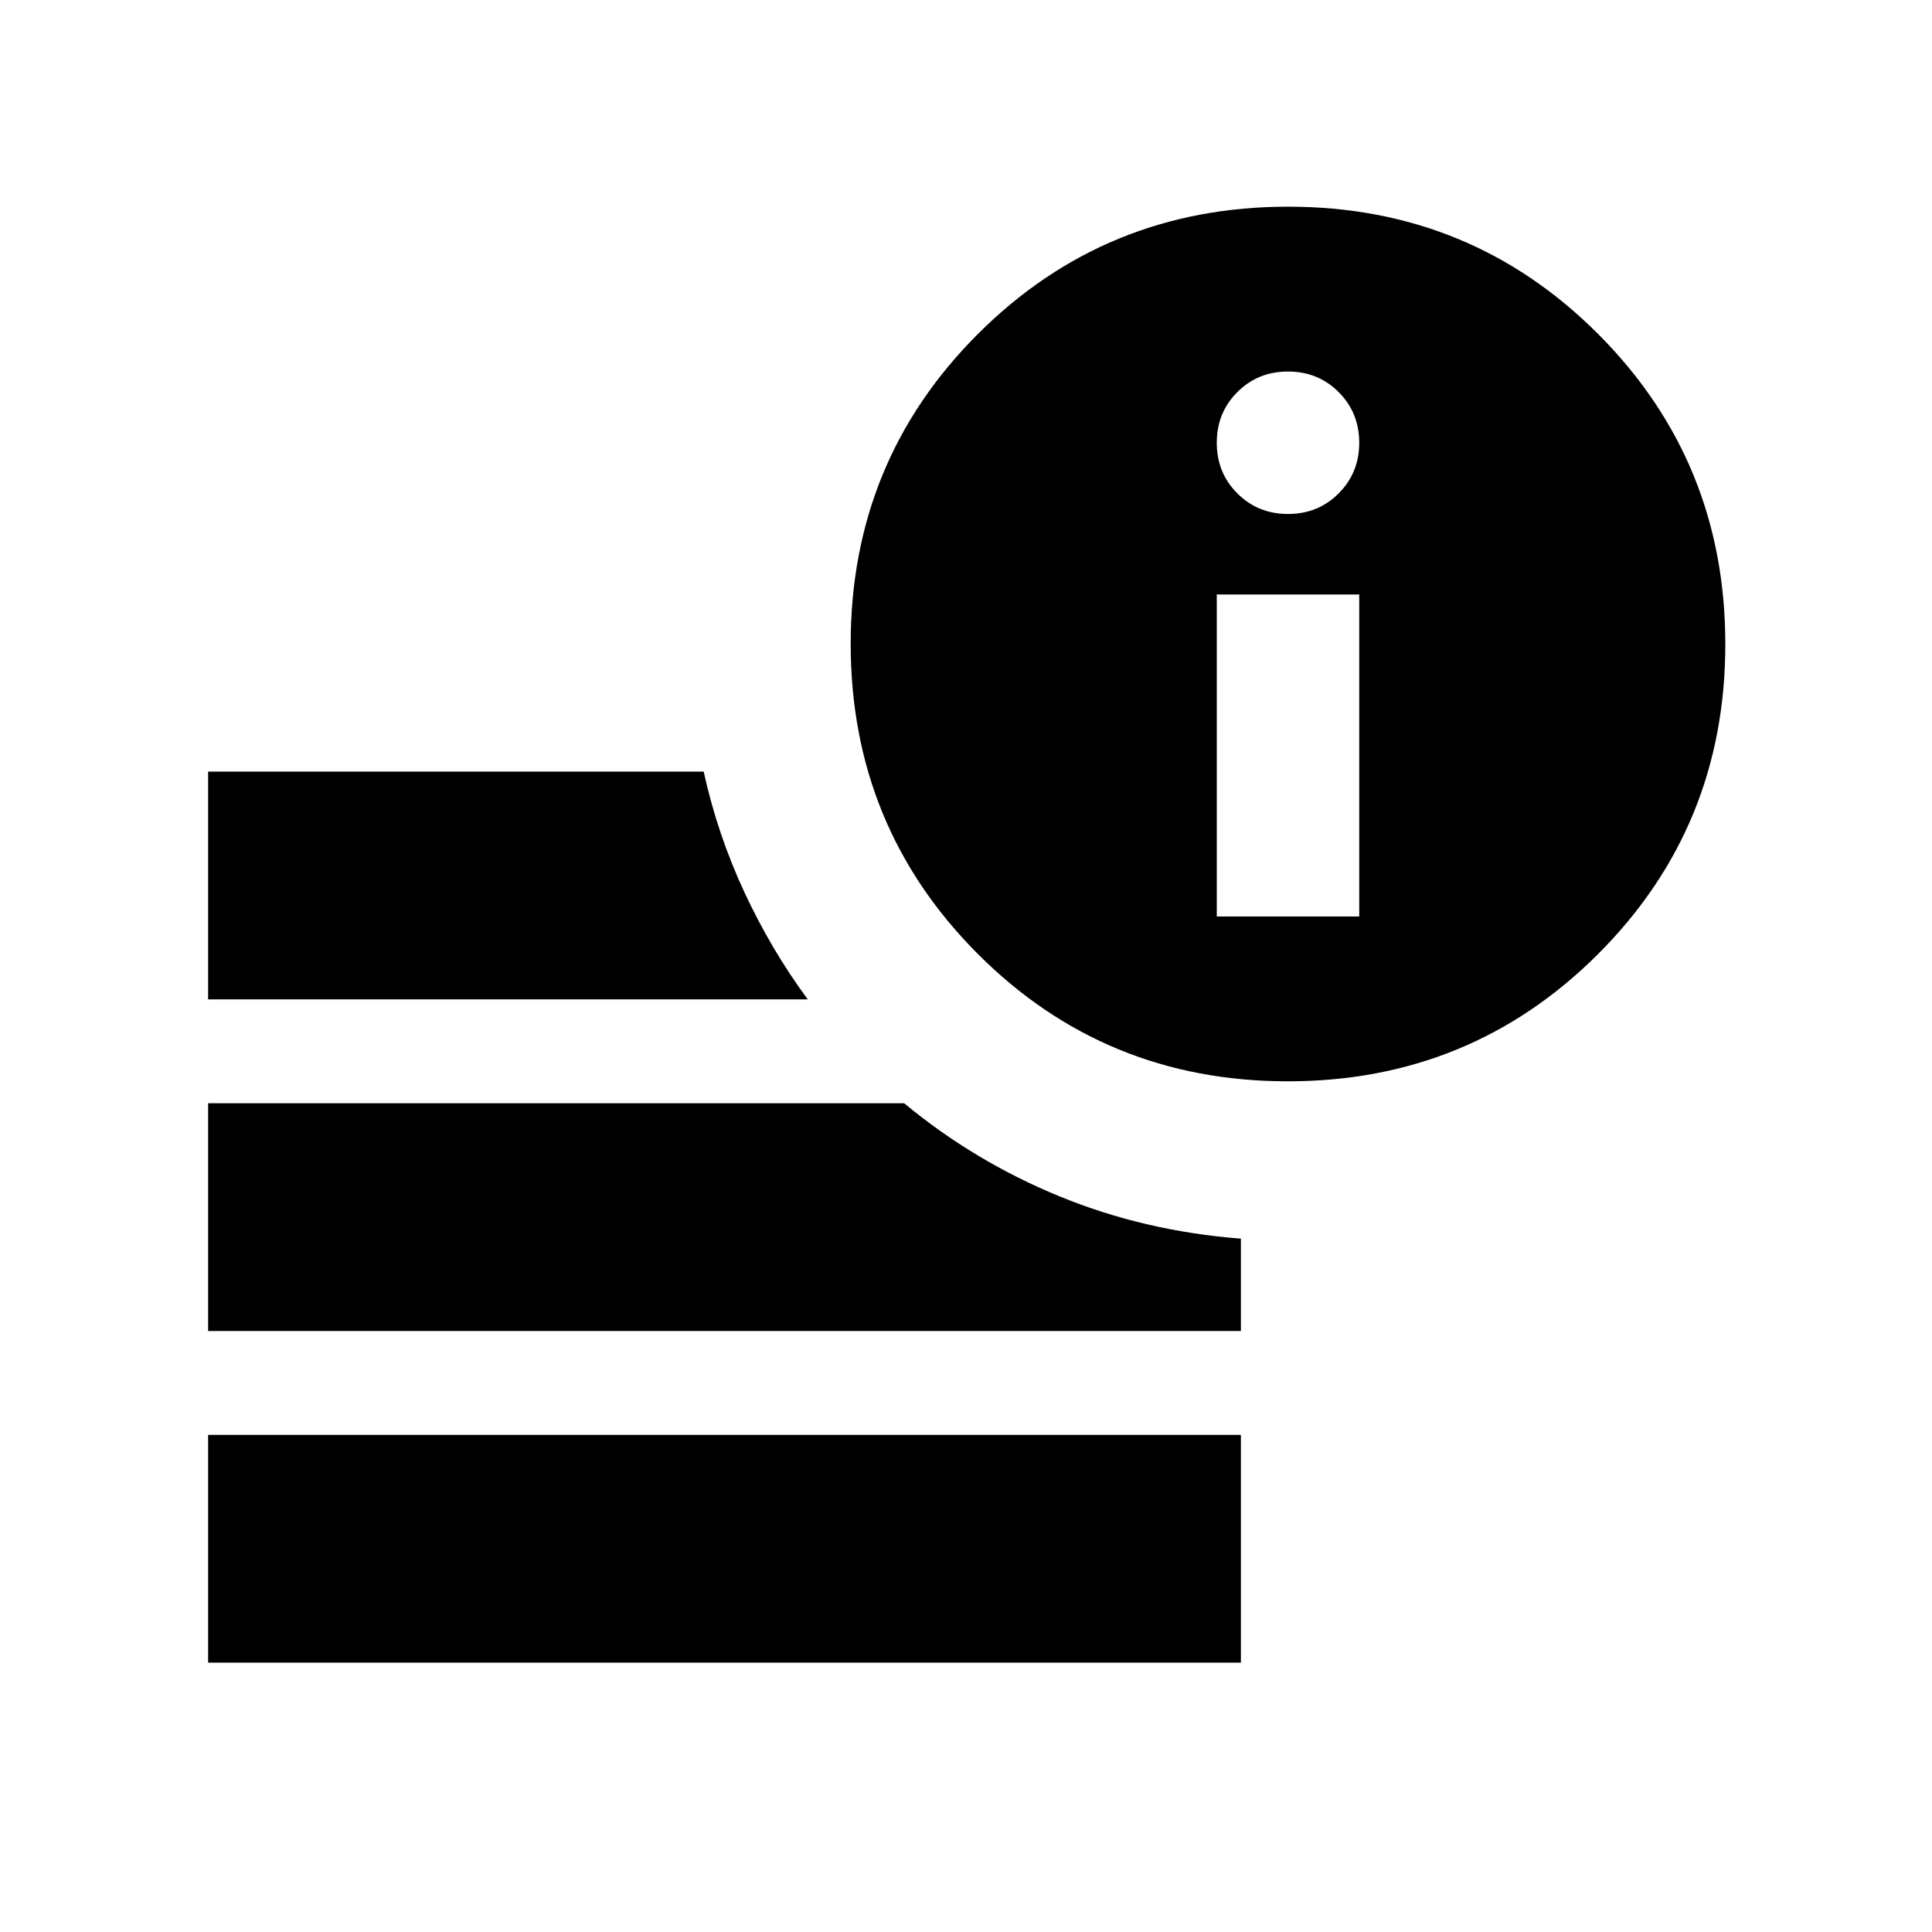 <svg xmlns="http://www.w3.org/2000/svg" height="24" viewBox="0 -960 960 960" width="24"><path d="M103.41-133.85v-113.17h513.18v113.17H103.41Zm536.5-288.85q-90.82 0-154.02-63.28-63.19-63.29-63.19-154.11 0-90.82 63.28-154.02 63.29-63.19 154.11-63.19 90.82 0 154.02 63.28 63.19 63.29 63.19 154.11 0 90.82-63.28 154.02-63.29 63.19-154.11 63.19Zm-536.5-40.71v-113.18h246.25q6.84 31.16 20.18 59.83 13.33 28.67 31.53 53.35H103.41Zm0 164.78V-411.8h345.85q34.91 28.91 77.19 46.25 42.27 17.33 90.14 21.03v45.89H103.41Zm501.2-205.98h70.78v-160h-70.78v160Zm35.39-200q14.96 0 25.17-10.22 10.22-10.21 10.22-25.17t-10.22-25.17q-10.21-10.22-25.17-10.22t-25.17 10.22q-10.22 10.21-10.22 25.17t10.22 25.17q10.21 10.22 25.17 10.22Z"/></svg>